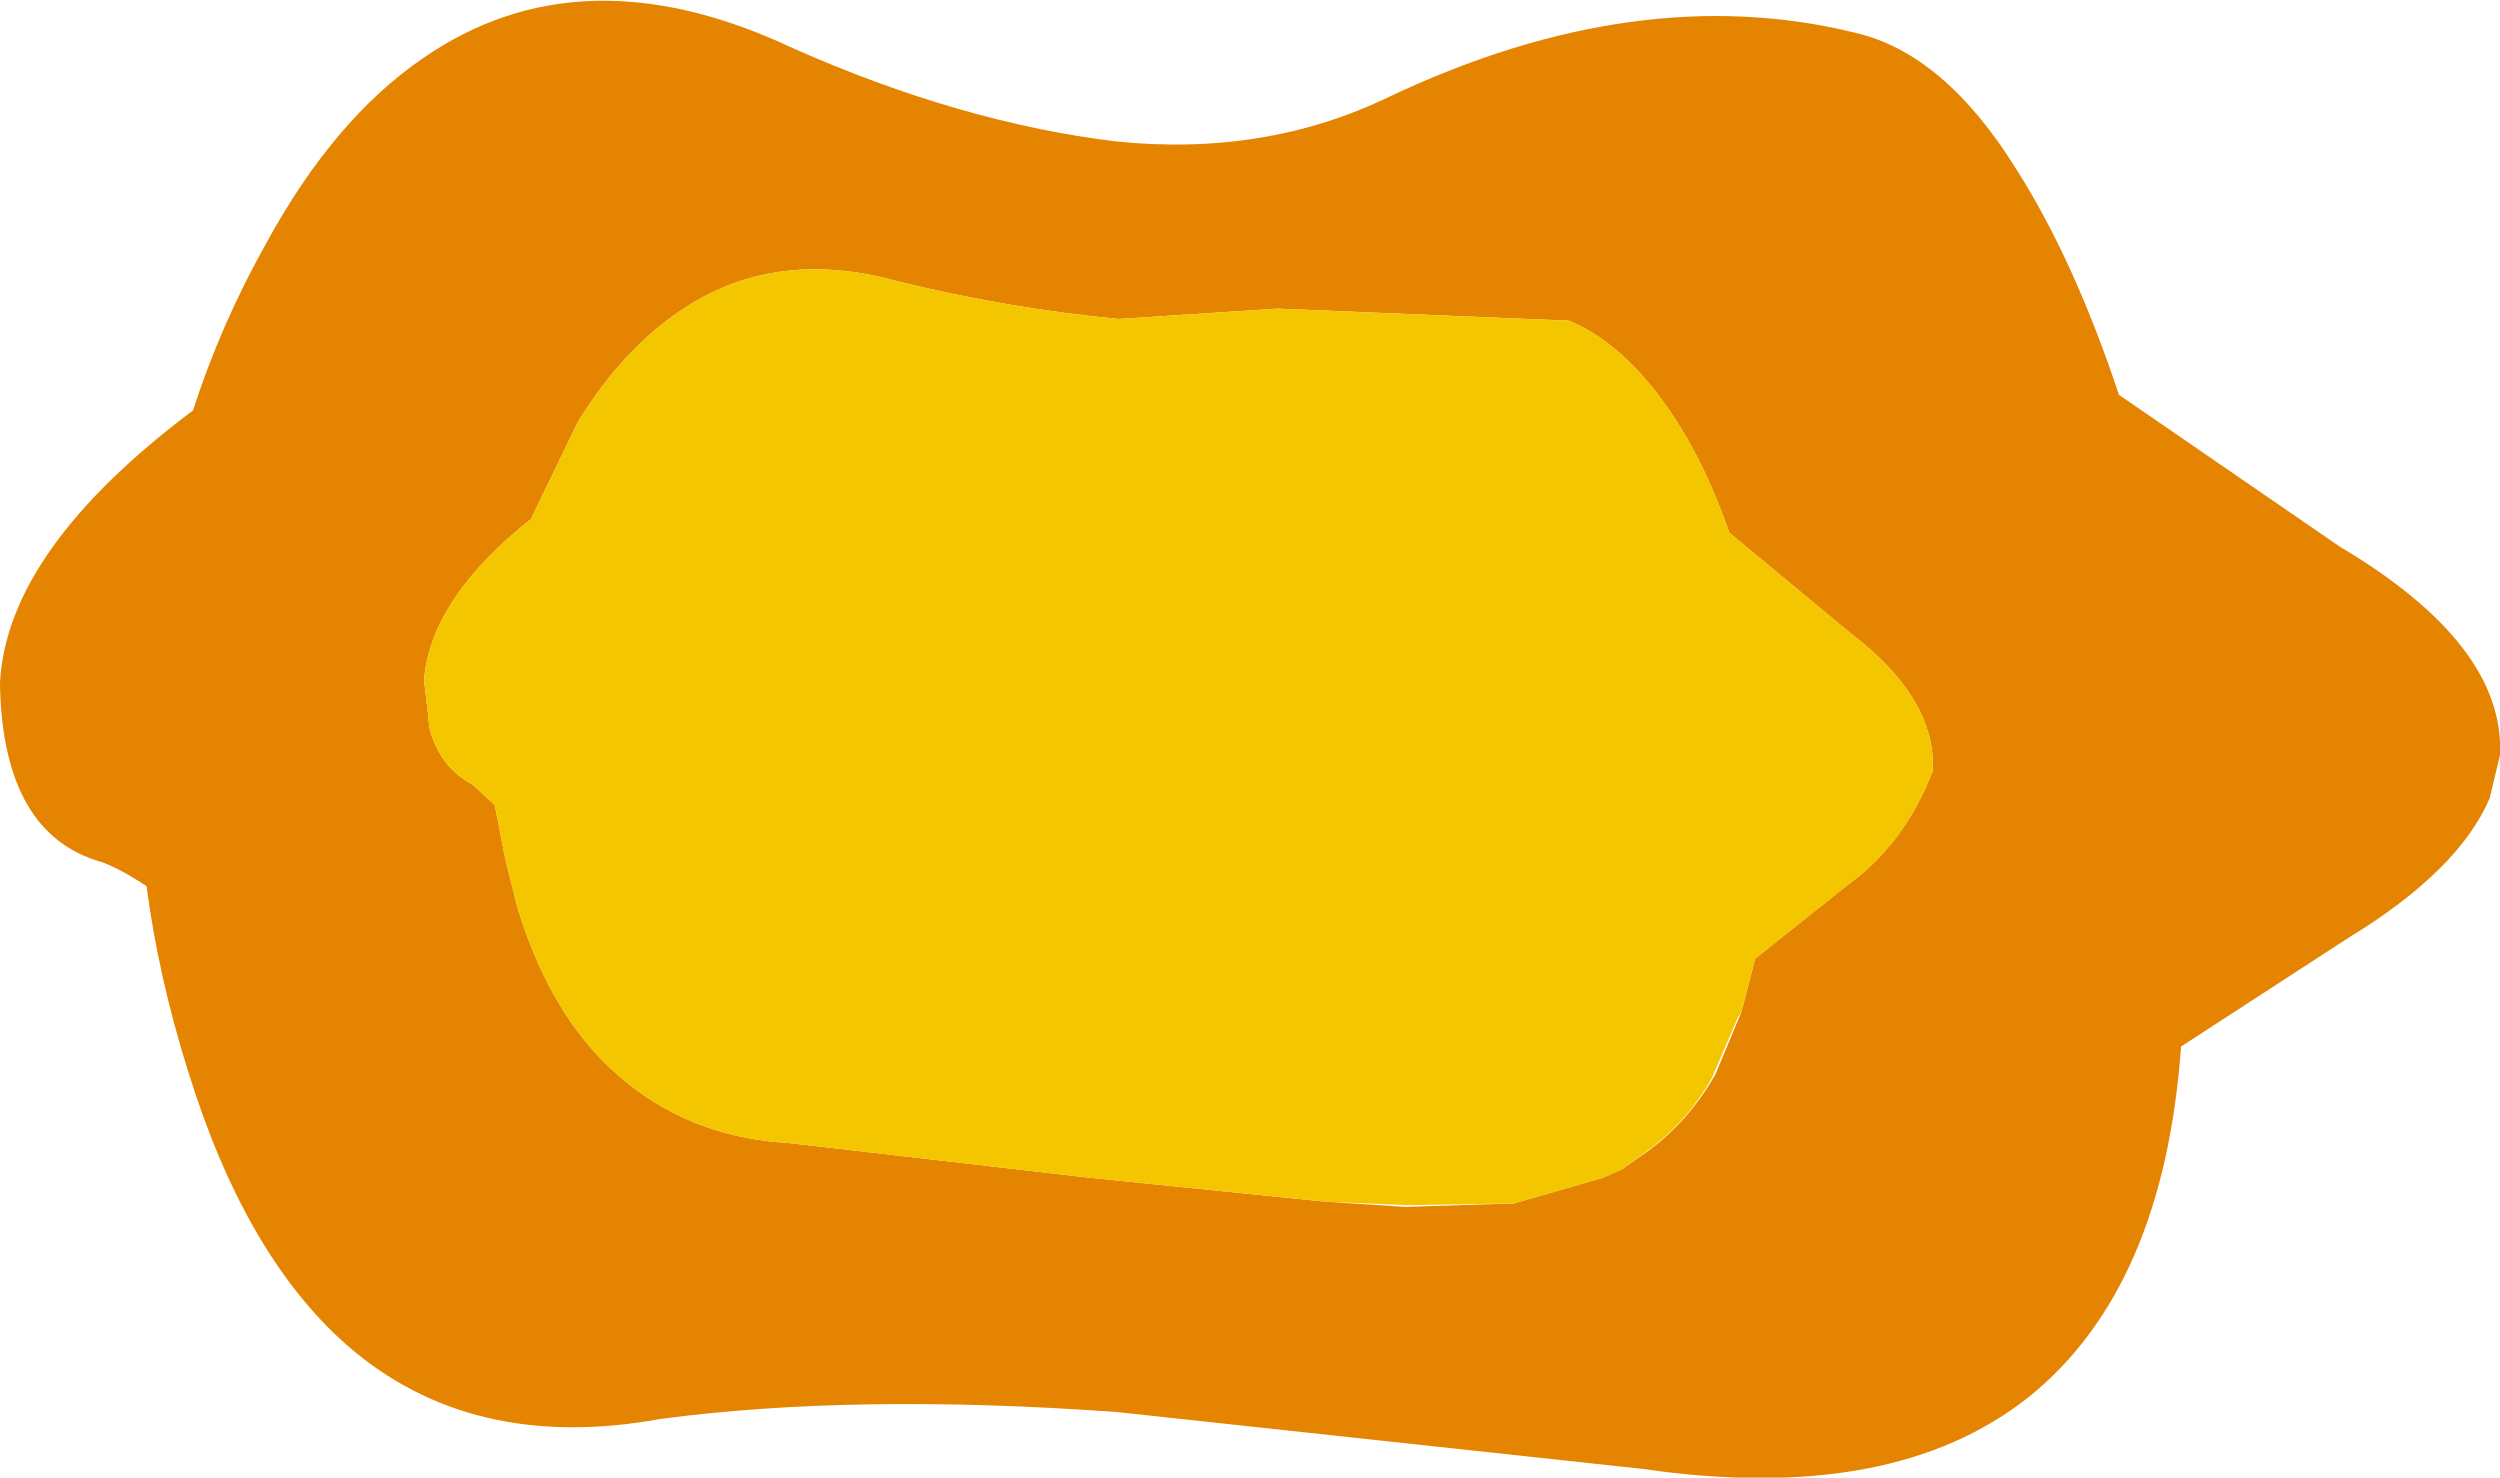 <?xml version="1.0" encoding="UTF-8" standalone="no"?>
<svg xmlns:xlink="http://www.w3.org/1999/xlink" height="42.85px" width="72.5px" xmlns="http://www.w3.org/2000/svg">
  <g transform="matrix(1.0, 0.0, 0.0, 1.0, 33.85, 20.15)">
    <path d="M-21.6 -18.45 Q-17.0 -21.65 -10.85 -18.75 -6.0 -16.6 -1.5 -16.05 2.85 -15.6 6.45 -17.35 13.65 -20.75 19.95 -19.2 22.55 -18.6 24.65 -15.2 26.3 -12.6 27.6 -8.7 L34.0 -4.3 Q38.8 -1.45 38.65 1.75 L38.35 3.0 Q37.45 5.1 34.25 7.05 L29.4 10.2 Q28.9 17.2 25.0 20.35 21.05 23.5 13.8 22.45 L-1.45 20.8 Q-9.05 20.25 -14.7 21.0 -20.2 22.0 -23.8 18.85 -26.75 16.25 -28.4 10.9 -29.25 8.2 -29.6 5.55 -30.35 5.05 -30.9 4.85 -33.75 4.05 -33.85 -0.25 L-33.85 -0.35 Q-33.65 -4.2 -28.25 -8.25 -27.45 -10.75 -26.1 -13.15 -24.15 -16.7 -21.6 -18.45 M16.65 9.2 L17.05 7.65 19.75 5.5 Q21.4 4.3 22.2 2.2 22.3 0.1 19.8 -1.8 L16.3 -4.7 Q15.5 -7.0 14.35 -8.55 13.1 -10.25 11.65 -10.85 L3.2 -11.2 -1.4 -10.9 Q-4.6 -11.2 -7.85 -12.0 -11.3 -12.95 -13.95 -11.25 -15.75 -10.1 -17.1 -7.9 L-18.45 -5.1 Q-21.35 -2.8 -21.55 -0.45 L-21.55 -0.4 -21.45 0.45 -21.4 0.95 Q-21.1 2.1 -20.15 2.6 L-19.5 3.2 -19.2 4.75 -18.85 6.15 Q-17.8 9.6 -15.6 11.3 -13.65 12.85 -10.95 13.0 L-2.3 14.0 4.6 14.7 6.9 14.85 10.05 14.75 12.65 14.0 13.2 13.75 13.7 13.4 Q15.05 12.5 15.9 11.0 L16.65 9.2" fill="#e58400" fill-rule="evenodd" stroke="none"/>
    <path d="M4.6 14.7 L-2.3 14.0 -10.95 13.0 Q-13.65 12.85 -15.6 11.3 -17.8 9.6 -18.85 6.15 L-19.2 4.75 -19.5 3.2 -20.15 2.6 Q-21.1 2.1 -21.4 0.95 L-21.45 0.45 -21.55 -0.4 -21.55 -0.45 Q-21.35 -2.8 -18.45 -5.1 L-17.1 -7.9 Q-15.75 -10.1 -13.95 -11.25 -11.3 -12.95 -7.85 -12.0 -4.6 -11.2 -1.4 -10.9 L3.2 -11.2 11.65 -10.85 Q13.1 -10.25 14.35 -8.55 15.5 -7.0 16.3 -4.7 L19.8 -1.8 Q22.3 0.1 22.2 2.2 21.4 4.3 19.75 5.5 L17.05 7.65 16.65 9.2 16.55 9.35 15.8 11.1 Q15.05 12.45 13.75 13.35 L13.2 13.75 12.65 14.0 10.05 14.75 6.95 14.8 4.6 14.7" fill="#f3c600" fill-rule="evenodd" stroke="none"/>
  </g>
</svg>
